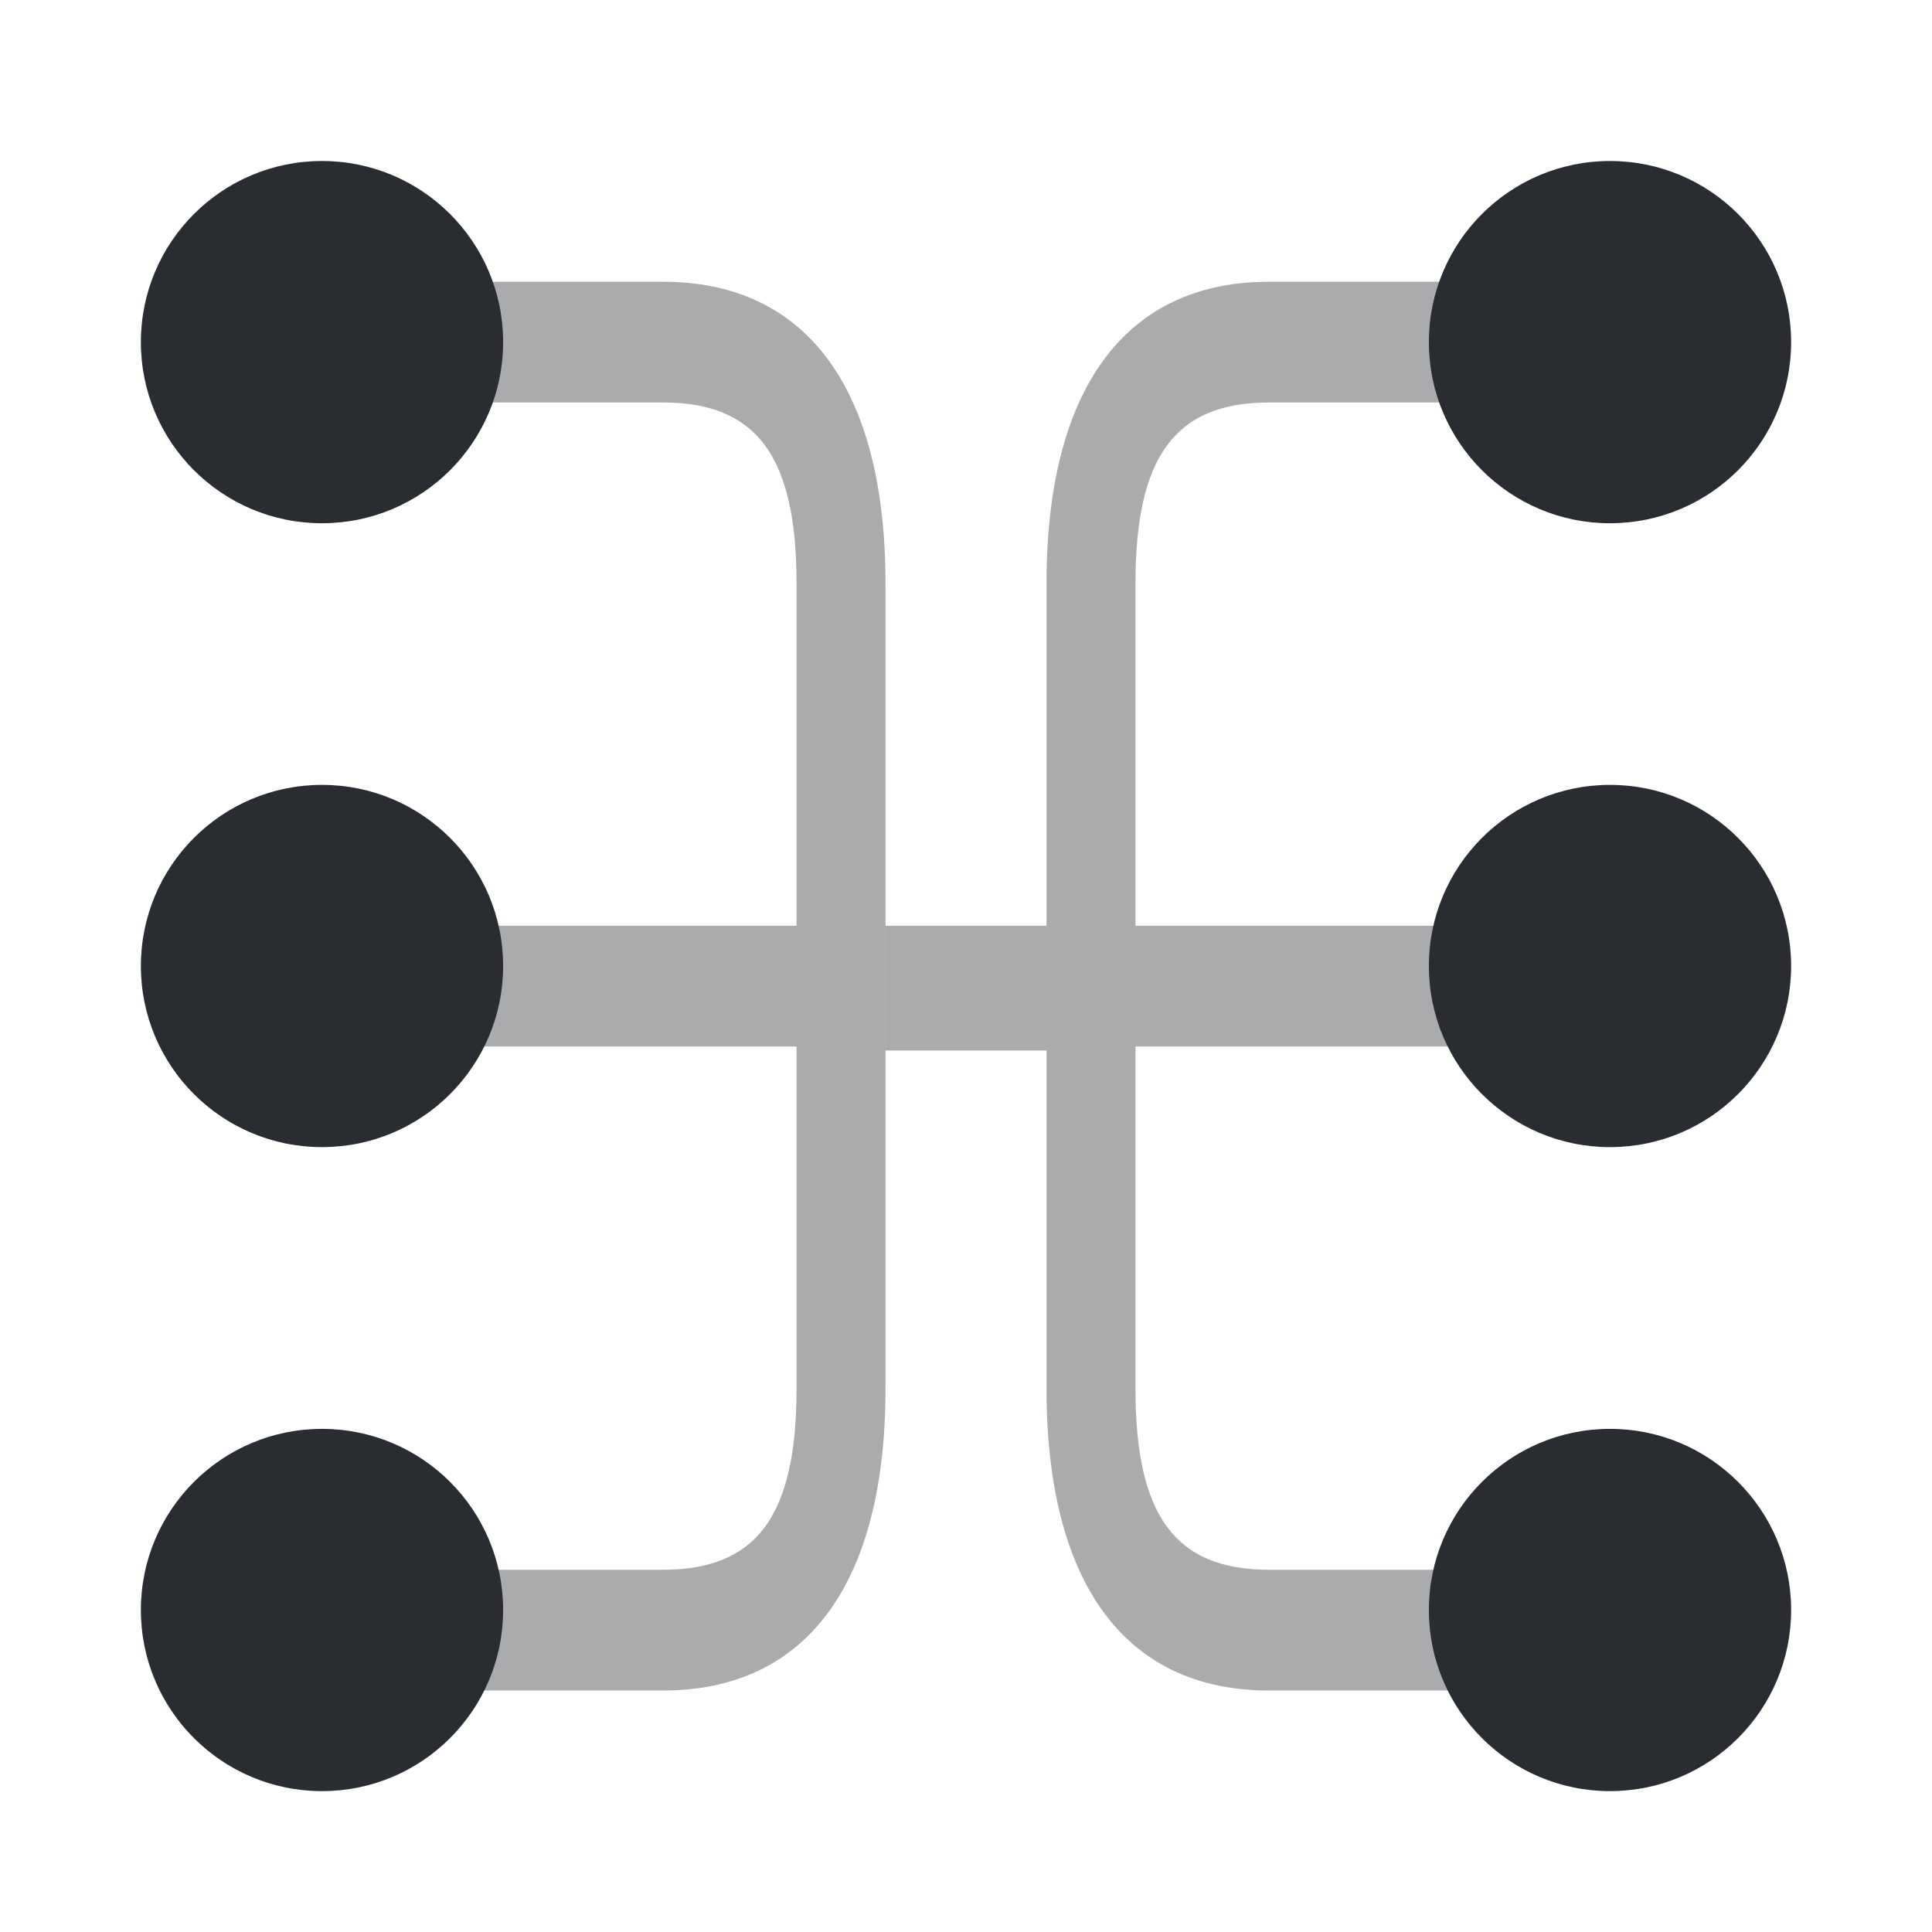 <svg width="24" height="24" viewBox="0 0 24 24" fill="none" xmlns="http://www.w3.org/2000/svg">
<path d="M20 14.25C21.243 14.25 22.25 13.243 22.25 12C22.25 10.757 21.243 9.75 20 9.75C18.757 9.75 17.75 10.757 17.75 12C17.75 13.243 18.757 14.25 20 14.25Z" fill="#292D32"/>
<path d="M20 6.5C21.243 6.5 22.25 5.493 22.25 4.25C22.25 3.007 21.243 2 20 2C18.757 2 17.75 3.007 17.75 4.25C17.75 5.493 18.757 6.5 20 6.5Z" fill="#292D32"/>
<path d="M20 22.25C21.243 22.25 22.25 21.243 22.25 20C22.25 18.757 21.243 17.75 20 17.75C18.757 17.75 17.75 18.757 17.75 20C17.75 21.243 18.757 22.25 20 22.25Z" fill="#292D32"/>
<path d="M4 14.25C5.243 14.25 6.25 13.243 6.25 12C6.25 10.757 5.243 9.75 4 9.75C2.757 9.75 1.75 10.757 1.75 12C1.75 13.243 2.757 14.25 4 14.25Z" fill="#292D32"/>
<path d="M4 6.5C5.243 6.5 6.25 5.493 6.25 4.25C6.25 3.007 5.243 2 4 2C2.757 2 1.75 3.007 1.75 4.25C1.75 5.493 2.757 6.5 4 6.5Z" fill="#292D32"/>
<path d="M4 22.25C5.243 22.25 6.25 21.243 6.25 20C6.25 18.757 5.243 17.75 4 17.75C2.757 17.75 1.75 18.757 1.75 20C1.75 21.243 2.757 22.25 4 22.25Z" fill="#292D32"/>
<path opacity="0.4" fill-rule="evenodd" clip-rule="evenodd" d="M20 12.25C20 12.66 19.75 13 19.447 13H14.105V17.25C14.105 18.83 14.599 19.5 15.763 19.5H19.447C19.75 19.5 20 19.84 20 20.25C20 20.66 19.75 21 19.447 21H15.763C13.98 21 13 19.67 13 17.25V13V11.5V7.25C13 4.83 13.98 3.5 15.763 3.5H19.447C19.75 3.5 20 3.84 20 4.25C20 4.66 19.75 5 19.447 5H15.763C14.599 5 14.105 5.67 14.105 7.25V11.5H19.447C19.75 11.5 20 11.84 20 12.25Z" fill="#292D32"/>
<path opacity="0.4" fill-rule="evenodd" clip-rule="evenodd" d="M4 12.25C4 12.66 4.251 13 4.553 13H9.895V17.25C9.895 18.83 9.401 19.5 8.237 19.5H4.553C4.251 19.5 4 19.84 4 20.25C4 20.66 4.251 21 4.553 21H8.237C10.02 21 11 19.67 11 17.25V13V11.5V7.25C11 4.83 10.02 3.5 8.237 3.5H4.553C4.251 3.5 4 3.84 4 4.25C4 4.66 4.251 5 4.553 5H8.237C9.401 5 9.895 5.67 9.895 7.25V11.5H4.553C4.251 11.5 4 11.84 4 12.25Z" fill="#292D32"/>
<path opacity="0.4" d="M13 13.05H11V11.5H13V13.05Z" fill="#292D32"/>
</svg>

